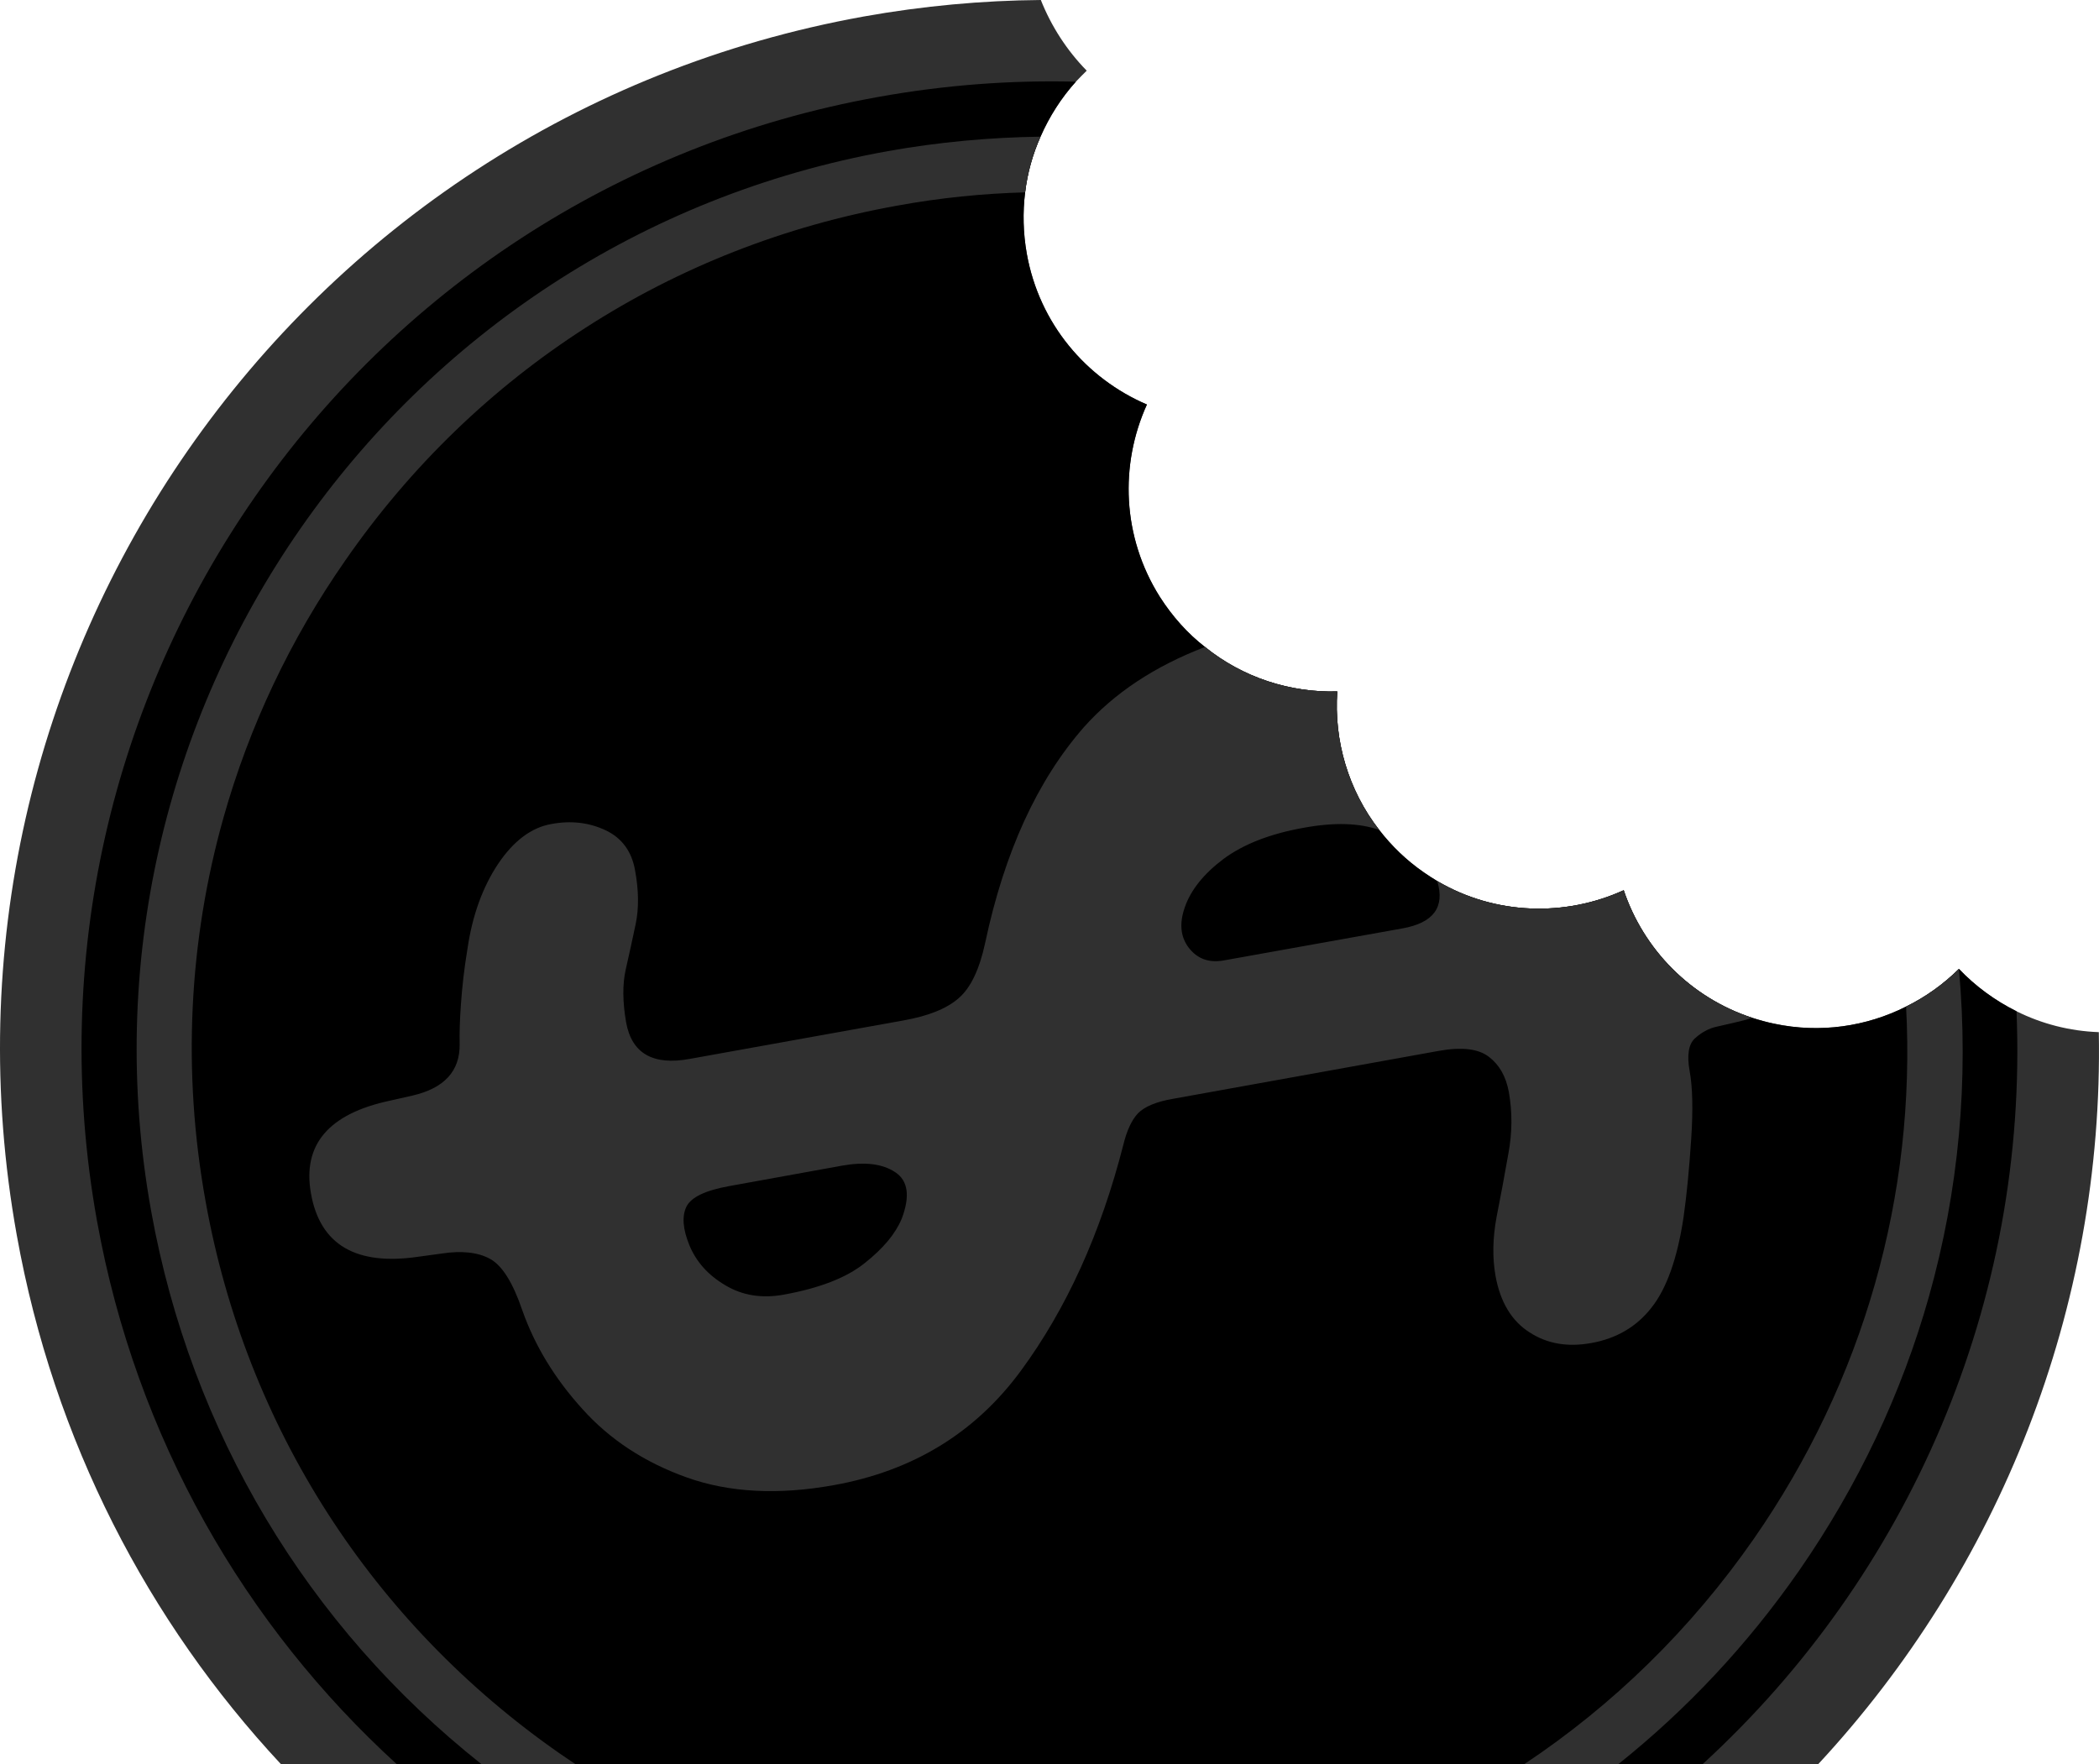 <?xml version="1.0" encoding="UTF-8"?>
<svg id="Lag_2" data-name="Lag 2" xmlns="http://www.w3.org/2000/svg" viewBox="0 0 702.82 590.74">
  <defs>
    <style>
      .cls-1, .cls-2 {
        stroke-width: 0px;
      }

      .cls-2 {
        fill: #303030;
      }
    </style>
  </defs>
  <g id="Layer_1" data-name="Layer 1">
    <g>
      <path class="cls-2" d="M608.77,590.74H94.1c-44.42-47.67-76.11-108.24-88.48-177.14C-28.77,222.58,98.22,39.9,289.24,5.52c19.85-3.55,39.7-5.36,59.27-5.52,3.49,8.78,8.71,16.88,15.36,23.66-1.2,1.2-2.41,2.4-3.63,3.69-4.91,5.45-8.86,11.65-11.83,18.41-2.6,5.81-4.38,12.14-5.16,18.65-.83,6.69-.67,13.66.56,20.55,4.18,23.4,19.88,41.77,40.22,50.49-9.13,20.13-8.35,44.3,4.35,64.43,4.21,6.57,9.26,12.22,15.1,16.75,12.61,10.2,28.39,15.32,44.29,14.89-1.16,16.41,3.67,33.07,14.05,46.38,4.09,5.29,9.07,10.16,14.95,14.22,1.45.98,2.91,1.97,4.47,2.89,19.48,11.46,42.89,11.99,62.44,3.07,6.64,19.77,22.29,35.91,42.99,42.71,2.38.76,4.78,1.44,7.33,1.97,15.51,3.31,31,.94,44.23-5.72,6.47-3.18,12.48-7.45,17.69-12.62,5.49,5.78,12.11,10.63,19.28,14.19,8.44,4.2,17.76,6.64,27.56,6.99,1.69,92.68-33.53,180-93.99,245.14Z"/>
      <path class="cls-1" d="M570.05,590.74H132.88c-50.77-46.31-87.28-109.09-100.41-181.98C.81,232.65,117.86,64.1,294.06,32.46c22.29-4.01,44.4-5.66,66.18-5.11-4.91,5.45-8.86,11.65-11.83,18.41-2.6,5.81-4.38,12.14-5.16,18.65-.83,6.69-.67,13.66.56,20.55,4.18,23.4,19.88,41.77,40.22,50.49-9.13,20.13-8.35,44.3,4.35,64.43,4.21,6.57,9.26,12.22,15.1,16.75,12.61,10.2,28.39,15.32,44.29,14.89-1.16,16.41,3.67,33.07,14.05,46.38,4.09,5.29,9.07,10.16,14.95,14.22,1.45.98,2.91,1.97,4.47,2.89,19.48,11.46,42.89,11.99,62.44,3.07,6.64,19.77,22.29,35.91,42.99,42.71,2.38.76,4.78,1.44,7.33,1.97,15.51,3.31,31,.94,44.23-5.72,6.47-3.18,12.48-7.45,17.69-12.62,5.49,5.78,12.11,10.63,19.28,14.19,4.05,97.43-36.27,189.07-105.15,252.13Z"/>
      <path class="cls-2" d="M655.92,324.42c-5.21,5.17-11.22,9.44-17.69,12.62,3.35,63.18-14.26,125.36-50.99,178.21-21.05,30.25-47.13,55.7-76.92,75.49h31.5c22.96-18.32,43.37-40.08,60.6-64.86,19.76-28.48,34.34-59.39,43.46-91.74,9.99-35.47,13.41-72.51,10.04-109.72ZM50.61,405.5c13.31,73.89,52.3,139,110.65,185.24h31.47c-1.73-1.15-3.46-2.32-5.17-3.51-62.98-43.82-105.17-109.48-118.72-184.96-7.86-43.48-5.64-87.21,6.01-128.56,8.57-30.39,22.26-59.52,40.82-86.13,21.88-31.55,49.19-57.81,80.54-77.93,31.27-20.14,66.55-34.06,104.34-40.82,14.3-2.61,28.65-4.05,42.7-4.42.78-6.51,2.56-12.84,5.16-18.65-16.9.24-33.98,1.78-51.1,4.84C131.44,80.43,20.78,239.62,50.61,405.5Z"/>
      <path class="cls-2" d="M543.68,298.08c-19.55,8.92-42.96,8.39-62.44-3.07,2.64,8.73-1.24,13.99-11.68,15.86l-59.88,10.73c-4.85.85-8.7-.53-11.53-4.12-2.9-3.7-3.35-8.25-1.41-13.76,1.98-5.7,6.3-11.12,12.9-16.09,6.68-4.95,15.66-8.48,27-10.48,10.14-1.85,18.54-1.6,25.18.75-10.38-13.31-15.21-29.97-14.05-46.38-15.9.43-31.68-4.69-44.29-14.89-16.93,6.49-30.43,15.48-40.56,26.86-15.61,17.82-26.61,41.85-33.06,72.26-1.9,8.79-4.81,15-8.86,18.47-3.97,3.5-10.16,5.99-18.56,7.47l-71.44,12.86c-12.38,2.29-19.49-1.83-21.36-12.27-1.17-6.77-1.24-12.66-.13-17.64,1.14-5.06,2.28-10.13,3.35-15.31,1.08-5.18,1.03-11.16-.23-17.96-1.11-6.27-4.37-10.75-9.8-13.34-5.52-2.61-11.56-3.35-18.16-2.13-6.77,1.16-12.77,5.73-17.92,13.41-5.17,7.78-8.62,17.29-10.24,28.48-1.12,6.71-1.77,12.78-2.16,18.25-.41,5.56-.52,10.05-.44,13.53.13,9.08-5.14,14.81-15.84,17.28l-7.39,1.67c-20.67,4.37-29.47,14.78-26.56,31.09,3.04,17.21,15.09,24.26,35.97,21.19l7.8-1.07c6.64-1.01,12.06-.45,16.15,1.76,4.09,2.21,7.67,7.94,10.83,17.2,4.17,11.85,10.87,22.88,20.12,33.08,9.22,10.29,20.92,17.92,34.99,22.94,14.16,5.05,30.56,5.92,49.1,2.59,26.54-4.74,47.45-17.51,62.74-38.31s26.71-45.96,34.31-75.66c1.18-4.86,2.83-8.34,4.9-10.55,2.15-2.18,6-3.89,11.76-4.86l88.88-16.03c7.7-1.39,13.3-.77,16.85,1.96,3.56,2.73,5.74,6.62,6.69,11.79,1.19,6.69,1.17,13.61-.17,20.73-1.25,7.15-2.58,14.28-3.95,21.21-1.29,6.94-1.42,13.55-.34,19.62,1.58,8.72,5.37,15.08,11.32,18.87,5.93,3.89,12.82,5.06,20.72,3.63,8.4-1.48,15.19-5.44,20.17-11.83,5.06-6.36,8.69-16.5,10.76-30.34,1.08-7.59,1.9-16.3,2.55-26.12.65-9.82.47-17.38-.51-22.76-.99-5.37-.34-9.04,1.74-10.95,2.19-1.98,4.59-3.33,7.26-3.92l6.38-1.47c1.94-.42,3.71-.88,5.53-1.52-20.7-6.8-36.35-22.94-42.99-42.71ZM301.91,408.11c-2.08,4.99-6.16,9.9-12.35,14.8-6.1,4.92-15.17,8.42-27.23,10.6-7.3,1.31-13.82.24-19.5-3.18-5.69-3.34-9.72-7.84-12-13.39-2.22-5.44-2.54-9.76-.96-12.97,1.66-3.19,6.43-5.4,14.33-6.83l37.81-6.85c7.59-1.33,13.46-.64,17.75,2.21,4.3,2.84,5.04,8.06,2.15,15.61Z"/>
    </g>
  </g>
</svg>